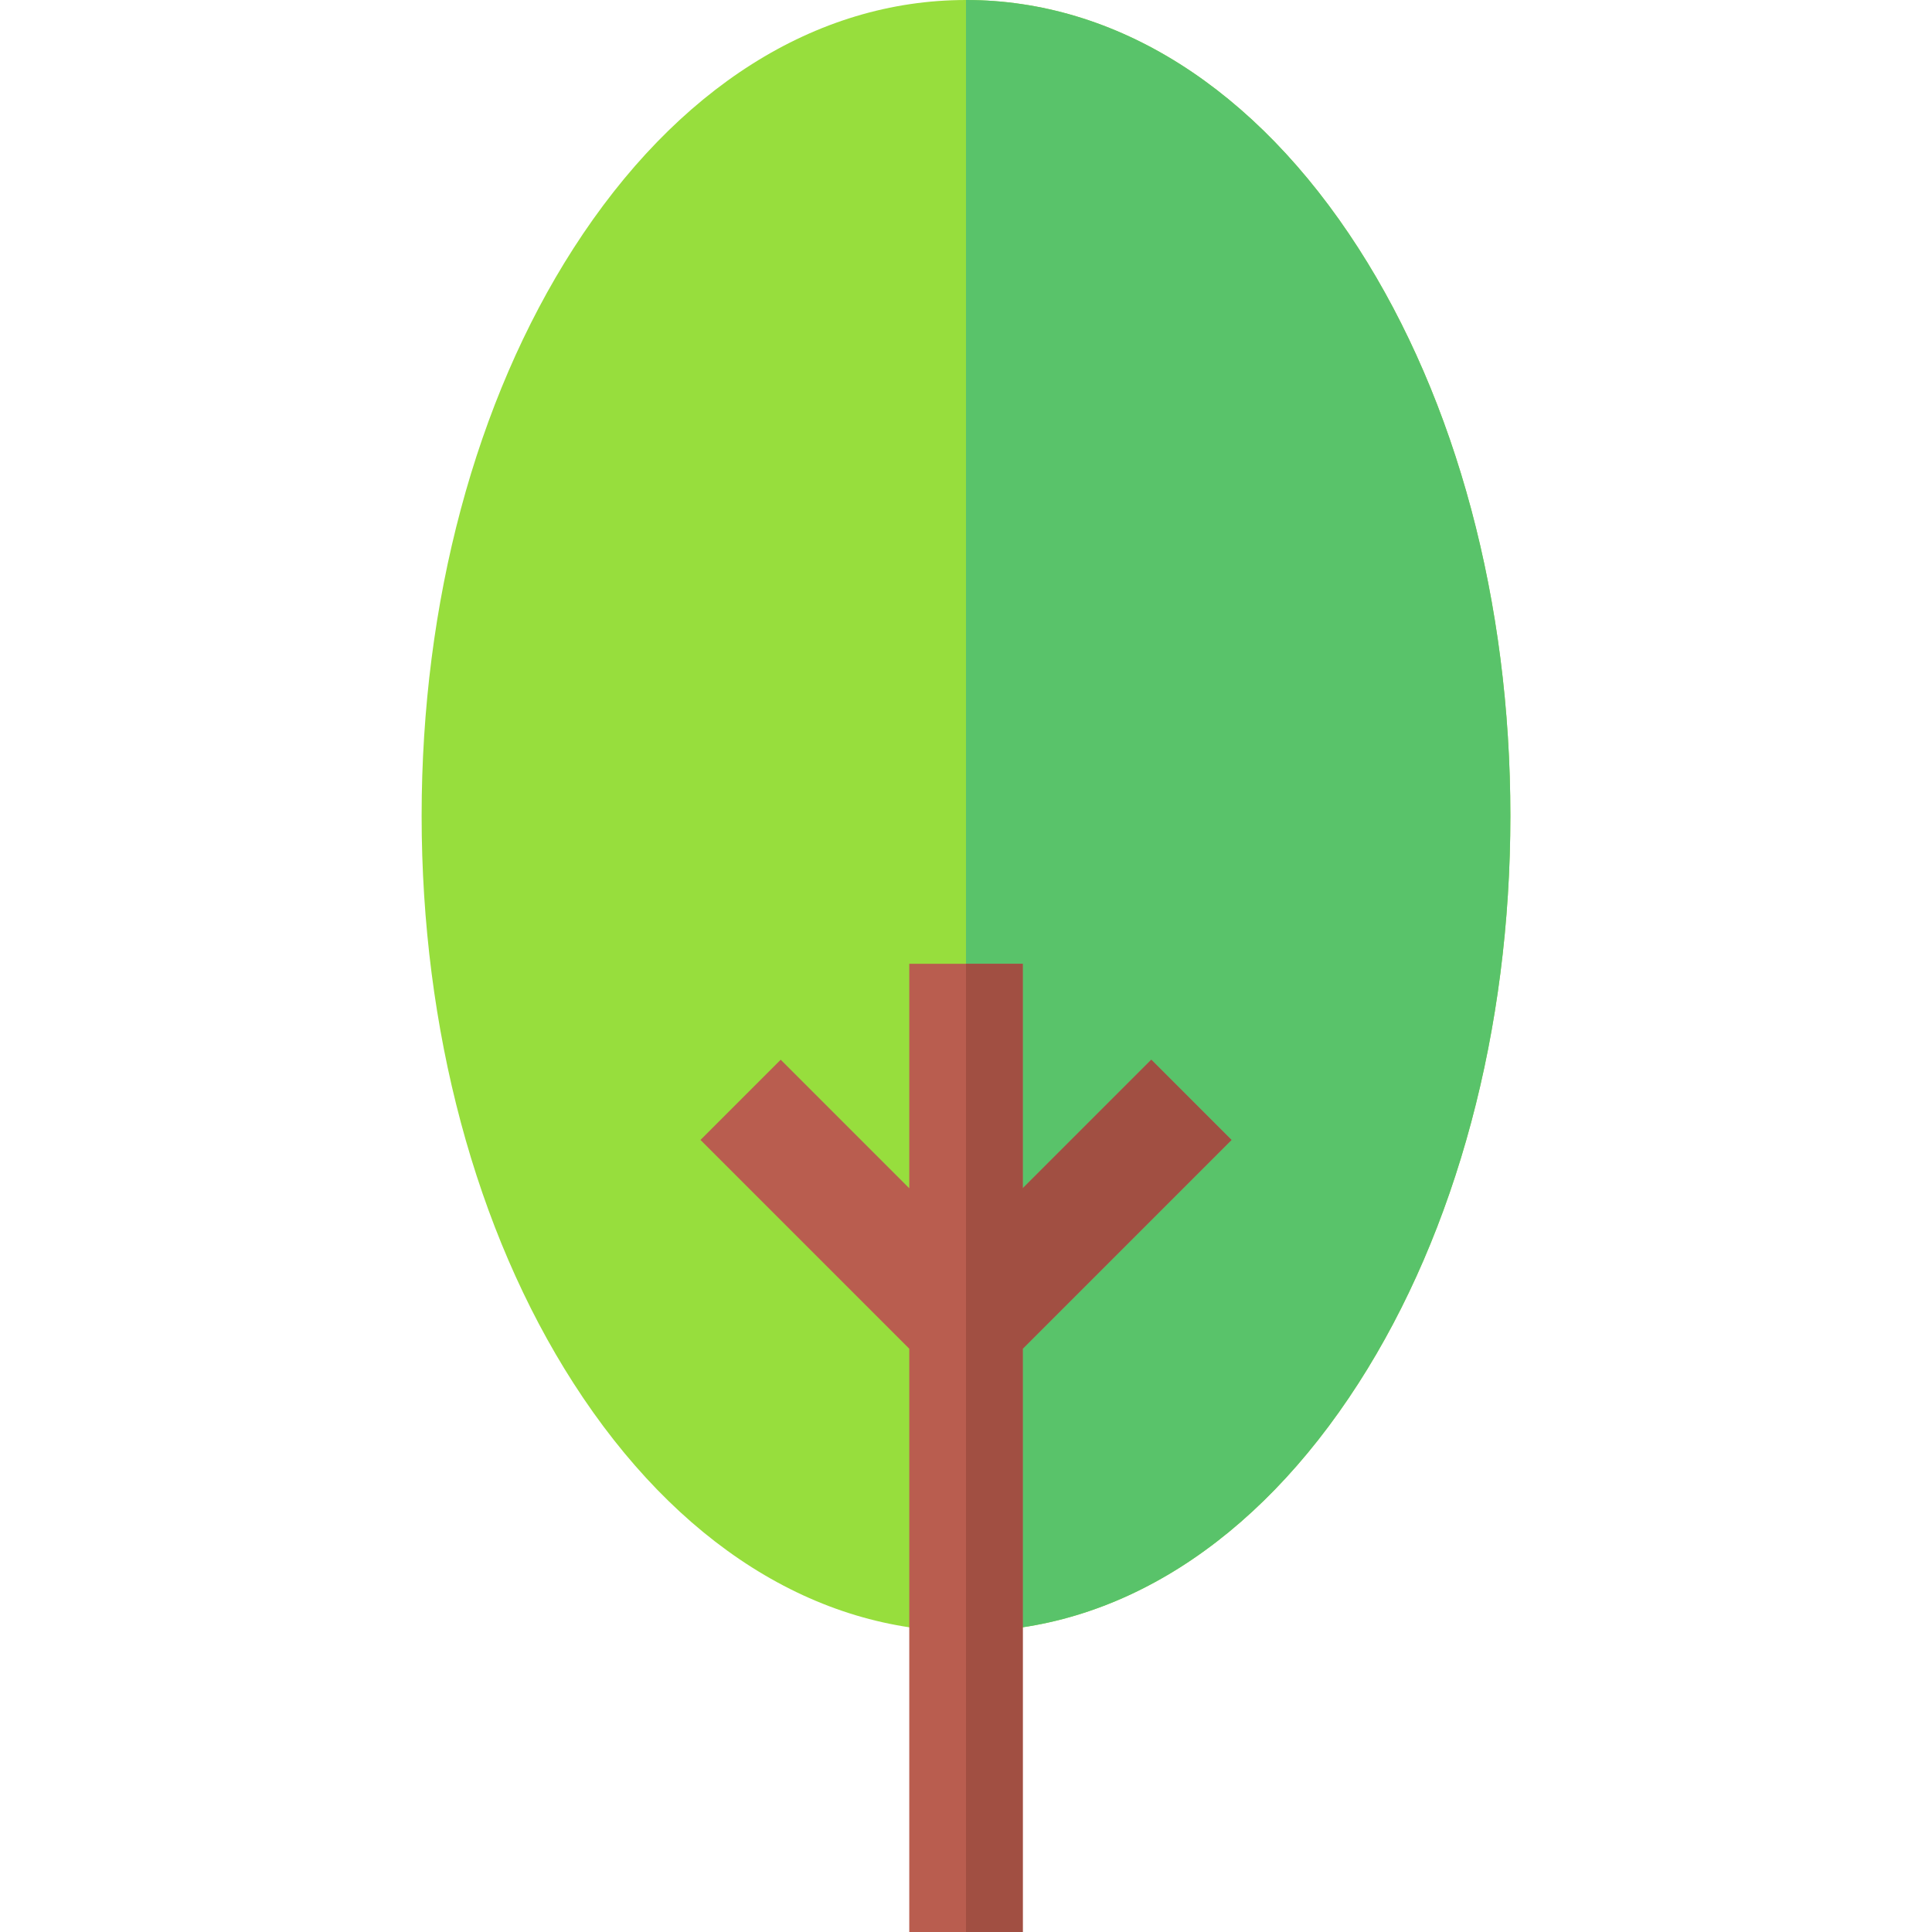 <svg id="Capa_1" enable-background="new 0 0 512 512" height="512" viewBox="0 0 512 512" width="512" xmlns="http://www.w3.org/2000/svg"><g><g><g><path d="m256 432.375c-39.814 0-76.758-23.377-104.028-65.825-25.947-40.387-40.236-93.787-40.236-150.363s14.289-109.976 40.236-150.363c27.27-42.447 64.215-65.824 104.028-65.824s76.758 23.377 104.028 65.825c25.947 40.387 40.236 93.787 40.236 150.363s-14.289 109.976-40.236 150.363c-27.27 42.447-64.214 65.824-104.028 65.824z" fill="#97de3d"/></g></g><g><path d="m360.028 65.825c-27.27-42.448-64.214-65.825-104.028-65.825v432.375c39.814 0 76.758-23.377 104.028-65.825 25.947-40.387 40.236-93.787 40.236-150.363s-14.29-109.975-40.236-150.362z" fill="#59c36a"/></g><path d="m326.365 302.097-21.261-21.261-34.07 34.07v-59.488h-30.068v59.488l-34.07-34.07-21.261 21.261 55.331 55.331v154.572h30.068v-154.572z" fill="#b95d4f"/><g><path d="m305.104 280.836-34.07 34.07v-59.488h-15.034v256.582h15.034v-154.572l55.331-55.331z" fill="#a14f42"/></g></g></svg>